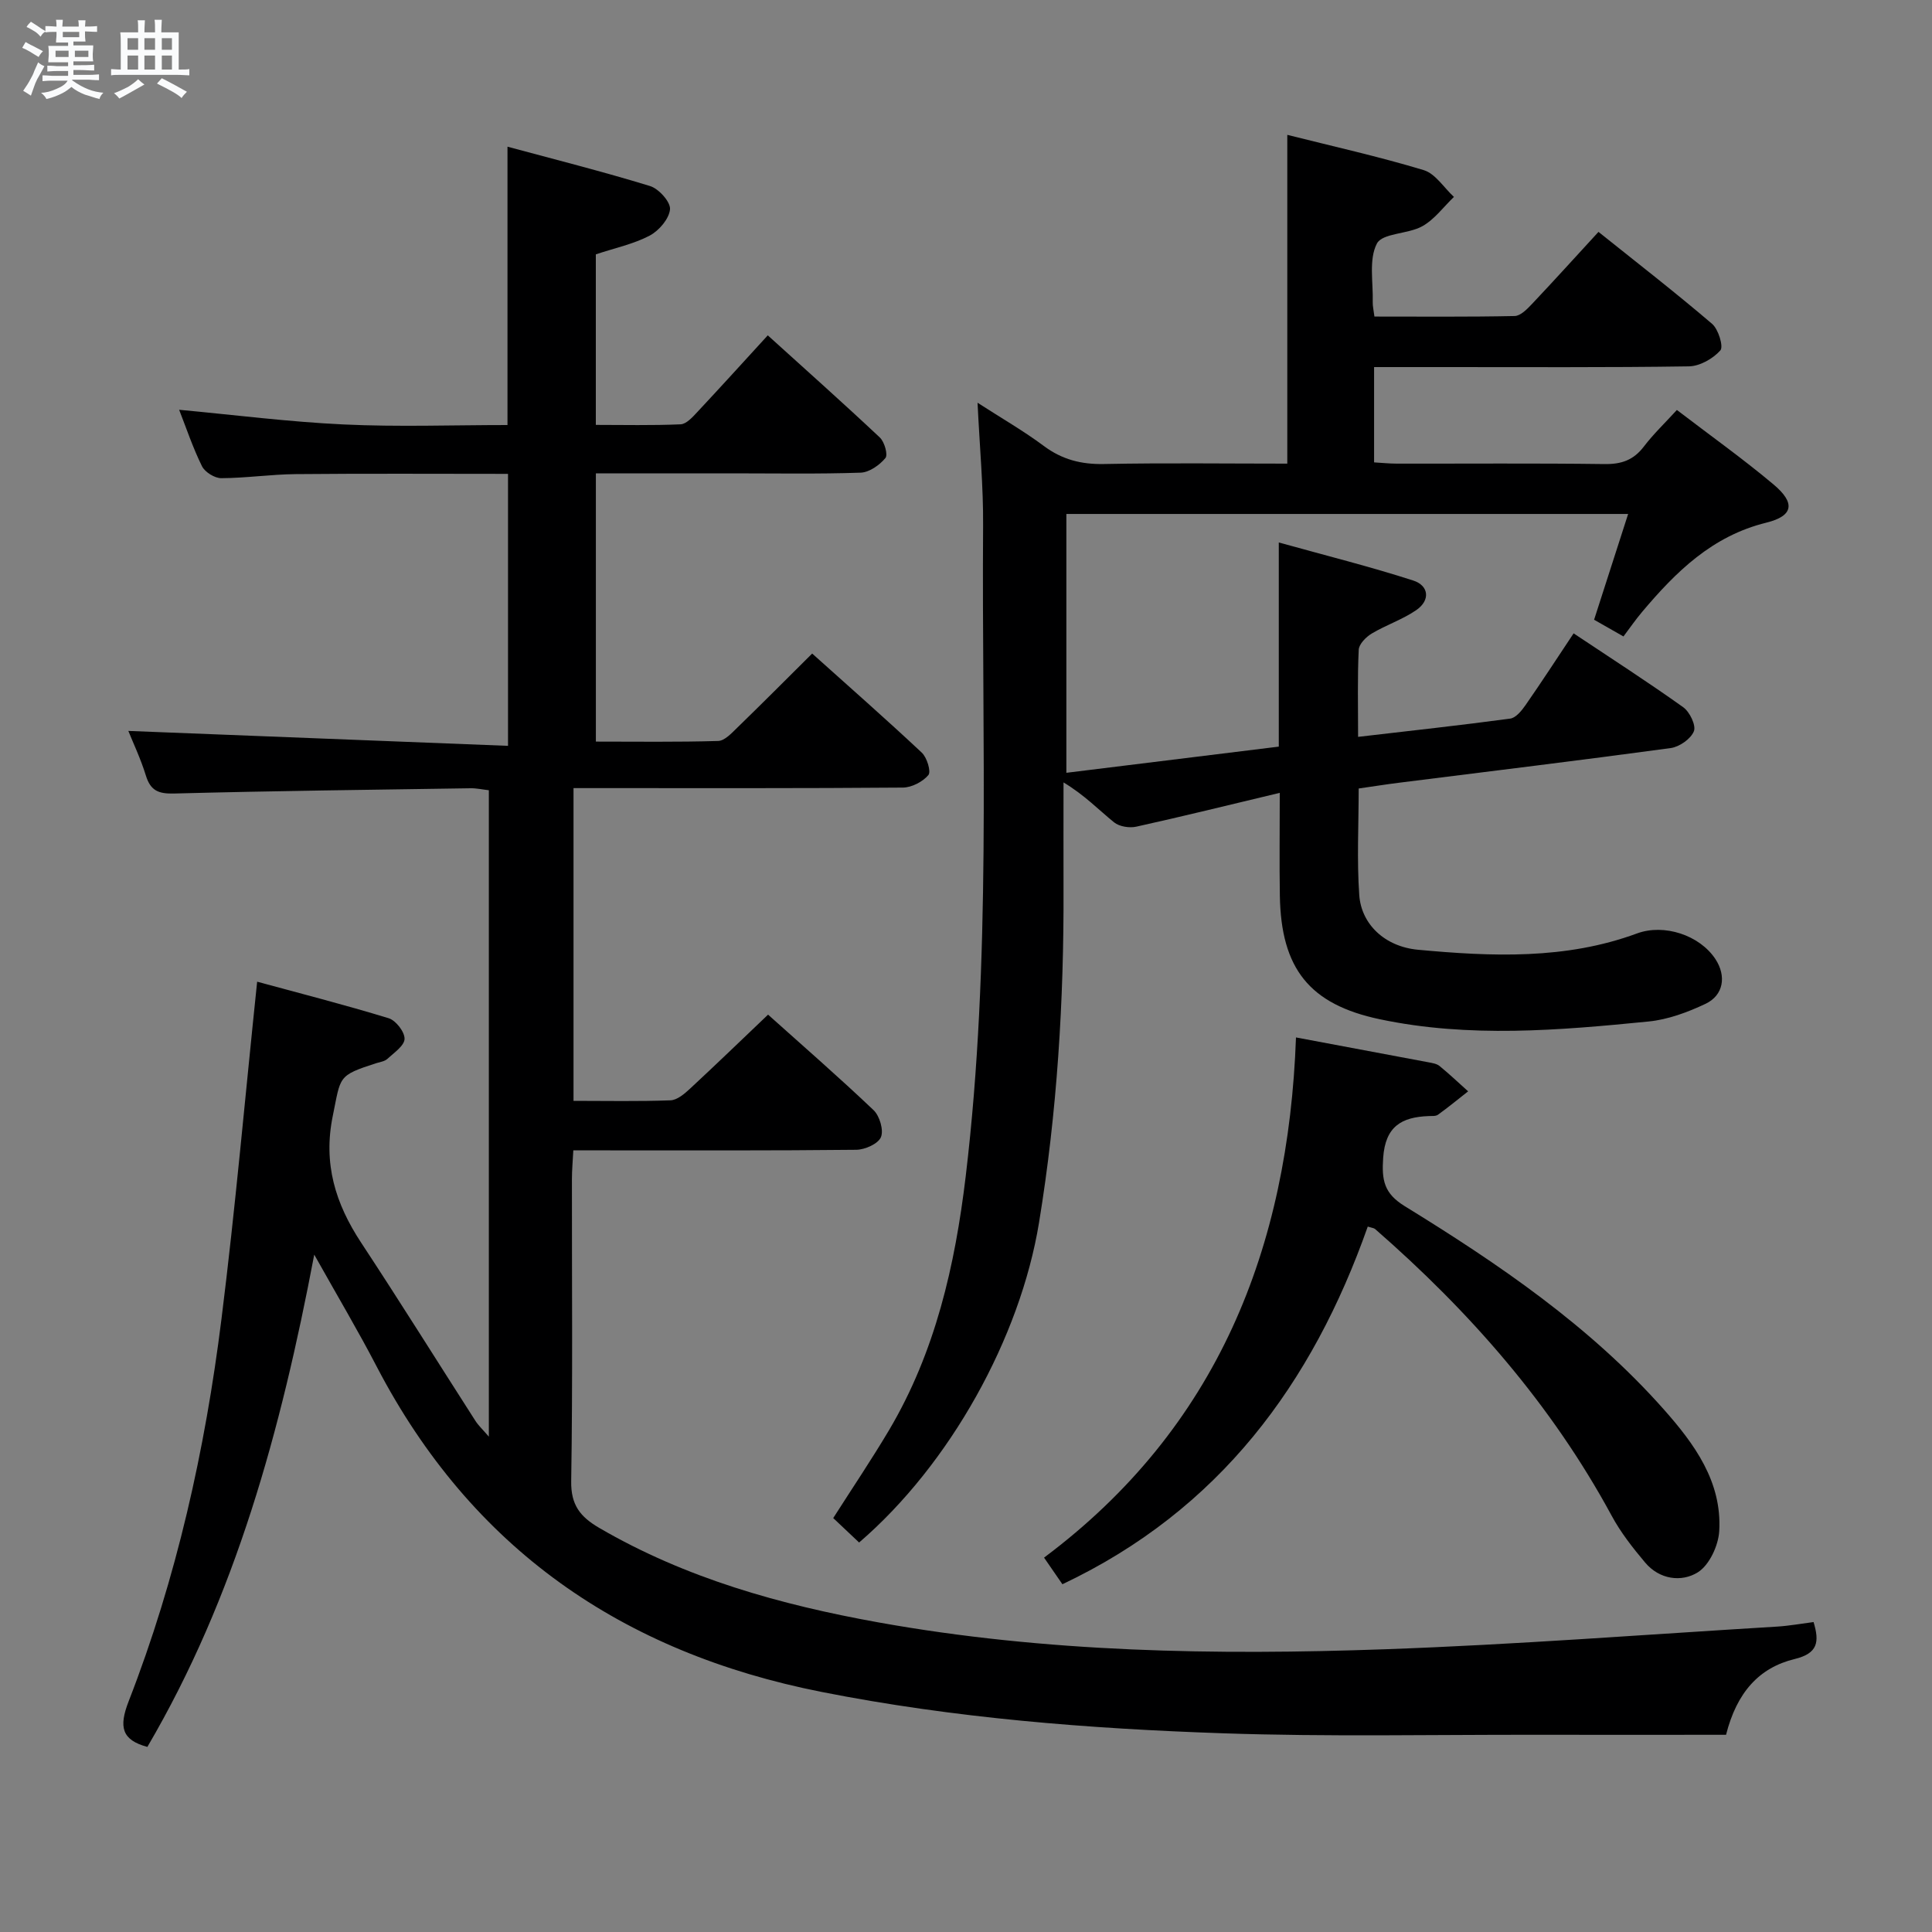 <svg enable-background="new 0 0 400 400" viewBox="0 0 400 400" xmlns="http://www.w3.org/2000/svg"><rect x="0" y="0" width="400" height="400" fill="#808080" stroke="none"/><path d="m6.8 9.5c.6.3 1.3.7 2.1 1.1-.4.4-.7.8-.9 1.2-.7-.4-1.3-.8-1.8-1.1s-1.1-.6-1.6-.8c.2-.4.5-.8.7-1.2.4.2.8.5 1.5.8zm.9 6.9c-.3.6-.5 1.1-.7 1.7s-.4 1.1-.6 1.7c-.6-.4-1.1-.7-1.6-1 .7-1 1.2-1.8 1.5-2.4.3-.5.6-1.1.8-1.7.3-.6.5-1.2.8-1.8.3.3.8.6 1.3.8-.7 1.3-1.2 2.2-1.5 2.7zm.1-11c.4.3 1 .7 1.7 1.1-.5.2-.8.6-1.1 1.1-.5-.6-1-1-1.4-1.2s-.9-.6-1.5-.8c.2-.4.5-.7.9-1.1.5.3.9.6 1.4.9zm10.5 13.1c1 .4 2 .6 3.1.7-.4.4-.7.8-.8 1.3-.9-.2-1.9-.6-3-.9-1-.4-2-.9-2.8-1.6-.5.4-1.1.9-1.9 1.3s-1.9.9-3.3 1.2c-.1-.3-.5-.8-1.1-1.3 1 0 2.1-.3 3.2-.8 1.2-.5 1.9-1 2.3-1.7h-3.2c-.4 0-1 0-2 .1v-1.2c1 0 1.7.1 2 .1h3.3v-1h-2.3c-.2 0-.9 0-2 .1v-1.2c1.2 0 1.9.1 2 .1h2.3v-.8h-4.1c0-.7.1-1.2.1-1.6 0-.5 0-1.1-.1-1.8h4.1v-.7h-2.5c0-.6.1-1.1.1-1.6v-.6h-.5c-.4 0-1 0-1.8.1v-1.3c1.2 0 1.9.1 2.1.1h.2c0-.3 0-.8-.1-1.4h1.4c0 .6-.1 1-.1 1.4h3.4c0-.4 0-.8-.1-1.3h1.5c0 .4-.1.9-.1 1.3.7 0 1.5 0 2.5-.1v1.2c-1 0-1.8-.1-2.5-.1v.6c0 .3 0 .8.1 1.5h-2.5v.8h4.1c0 .7-.1 1.3-.1 1.8s0 1 .1 1.5h-4.1v.8h1.4c.8 0 1.8 0 2.9-.1v1.2c-1 0-1.9-.1-2.8-.1h-1.5v1h3.2c.3 0 1 0 2.1-.1v1.2c-1.1 0-1.8-.1-2.1-.1h-3.4l-.1.1c1.4 1 2.4 1.5 3.4 1.9zm-4.1-6.7v-1.3h-2.7v1.3zm2.2-4.1v-1.1h-3.4v1.1zm1.9 4.1v-1.3h-2.8v1.3z" fill="#fafbfc"/><path d="m37 6.7v2.3 5.4c1 0 1.8 0 2.2-.1v1.3c-.6 0-1.5-.1-2.5-.1h-11.9c-.7 0-1.3 0-1.8.1v-1.3c.5 0 1.1.1 2 .1v-5.2c0-1 0-1.8-.1-2.5h3.7c0-1.3 0-2.1-.1-2.5h1.5c0 .4-.1 1.3-.1 2.5h2.2c0-1.2 0-2.1-.1-2.6h1.5c0 .4-.1 1.3-.1 2.6zm-12.3 13.7c-.3-.4-.7-.8-1.1-1.1 1.1-.4 2.1-.9 2.9-1.3.8-.5 1.5-1 2.1-1.6.4.4.9.8 1.3 1.1-2.5 1.4-4.2 2.4-5.2 2.9zm3.9-10.1v-2.4h-2.2v2.4zm0 4.1v-2.9h-2.2v2.9zm3.5-4.1v-2.4h-2.2v2.4zm0 4.1v-2.9h-2.2v2.9zm.4 2.9 1-1.1c.6.3 1.4.7 2.5 1.3s2 1.1 2.7 1.5c-.4.4-.8.8-1.1 1.3-.8-.8-2.5-1.7-5.1-3zm3.1-7v-2.4h-2.1v2.4zm0 4.1v-2.9h-2.1v2.9z" fill="#fafbfc"/><g fill="#000001"><path d="m65.06 259.76c-6.92 36.49-16.3 70.81-34.55 101.92-5.32-1.44-5.94-4.12-3.88-9.43 9.92-25.49 15.84-52.07 19.22-79.14 2.87-22.89 4.88-45.89 7.39-69.86 8.62 2.35 17.99 4.74 27.22 7.56 1.49.45 3.34 2.84 3.3 4.28-.04 1.42-2.18 2.87-3.56 4.14-.56.52-1.51.64-2.3.89-8.06 2.59-7.32 2.74-8.99 10.86-2.05 9.94.53 18.2 5.86 26.3 8.04 12.21 15.78 24.61 23.67 36.91.61.95 1.46 1.73 2.77 3.25 0-45.03 0-89.24 0-133.83-1.27-.14-2.53-.43-3.78-.41-20.47.31-40.95.55-61.42 1.09-3.22.08-4.85-.6-5.81-3.73-1.07-3.47-2.65-6.79-3.63-9.23 25.88 1.02 52.01 2.04 78.61 3.09 0-19.47 0-37.68 0-56.31-14.73 0-29.34-.09-43.95.05-5.15.05-10.29.82-15.43.84-1.36 0-3.37-1.25-3.98-2.47-1.9-3.85-3.27-7.96-4.73-11.69 11.41 1.06 22.72 2.51 34.07 3.04 11.27.53 22.58.12 33.91.12 0-19.2 0-37.92 0-57.63 9.88 2.67 19.78 5.16 29.52 8.15 1.81.56 4.26 3.29 4.13 4.81-.18 1.97-2.28 4.43-4.21 5.45-3.33 1.75-7.15 2.55-11.15 3.88v35.31c5.72 0 11.64.14 17.55-.12 1.19-.05 2.47-1.48 3.44-2.52 4.77-5.1 9.46-10.27 14.61-15.9 7.83 7.09 15.62 14.02 23.21 21.16.96.91 1.71 3.58 1.14 4.25-1.22 1.46-3.33 2.96-5.13 3.02-8.82.3-17.66.14-26.49.14-9.32 0-18.64 0-28.32 0v55.54c8.41 0 16.86.12 25.31-.13 1.35-.04 2.79-1.61 3.94-2.73 5.11-4.96 10.14-10.01 15.53-15.37 7.72 6.93 15.32 13.6 22.7 20.52 1.07 1.01 1.96 3.93 1.36 4.64-1.17 1.39-3.44 2.57-5.27 2.59-20.83.17-41.66.11-62.49.11-1.79 0-3.58 0-5.71 0v64.75c6.85 0 13.47.14 20.07-.11 1.39-.05 2.9-1.34 4.04-2.4 5.36-4.97 10.62-10.05 16.17-15.34 7.09 6.36 14.62 12.9 21.84 19.77 1.26 1.2 2.13 4.14 1.53 5.59-.57 1.38-3.3 2.6-5.1 2.62-17.49.19-34.99.12-52.49.12-1.82 0-3.65 0-6.1 0-.11 2.16-.29 4.07-.29 5.99-.02 20.83.18 41.66-.15 62.49-.08 4.95 1.87 7.39 5.81 9.69 17.94 10.45 37.54 15.91 57.74 19.55 34.75 6.25 69.85 6.82 104.97 5.57 27.07-.96 54.11-3.06 81.15-4.69 2.46-.15 4.91-.6 7.55-.94 1.25 4.14.89 6.49-3.94 7.66-7.32 1.78-11.96 6.89-14.18 15.68-12.89 0-26.01.02-39.13 0-21.66-.04-43.34.43-64.98-.31-27.89-.95-55.67-3.13-83.18-8.57-41.29-8.17-72.42-29.68-92.04-67.28-3.81-7.35-8.05-14.48-12.97-23.25z"/><path d="m325.8 131.13c7.89 5.26 15.42 10.1 22.7 15.3 1.34.96 2.69 3.76 2.2 4.97-.64 1.59-3 3.23-4.8 3.48-18.76 2.55-37.56 4.82-56.35 7.19-2.63.33-5.24.75-8.25 1.18 0 7.48-.39 14.81.12 22.07.42 5.98 5.23 10.68 12.2 11.32 15.23 1.41 30.53 2.07 45.3-3.38 5.6-2.07 12.97.34 16.24 5.31 2.3 3.5 1.71 7.49-2.07 9.27-3.69 1.74-7.75 3.25-11.77 3.65-18.54 1.84-37.16 3.43-55.62-.46-14.65-3.08-20.47-10.55-20.72-25.56-.11-6.62-.02-13.25-.02-21.32-10.47 2.5-20.05 4.87-29.69 7-1.43.32-3.52-.01-4.61-.89-3.2-2.59-6.06-5.61-10.47-8.27 0 7.36-.02 14.71 0 22.07.09 23.16-1.32 46.19-5.07 69.07-3.9 23.81-18.4 50.02-37.25 66.23-1.71-1.61-3.47-3.27-5.36-5.06 3.94-6.18 7.92-12.08 11.55-18.19 9.6-16.2 13.67-34.11 15.88-52.57 5.35-44.79 3.29-89.78 3.6-134.7.06-8.13-.71-16.26-1.15-25.46 5.06 3.27 9.56 5.85 13.69 8.93 3.8 2.84 7.78 3.86 12.49 3.76 12.62-.25 25.26-.08 37.95-.08 0-22.8 0-45.18 0-68.07 9.42 2.37 18.94 4.49 28.24 7.3 2.42.73 4.19 3.64 6.26 5.55-2.16 2.07-4.02 4.66-6.55 6.07-2.97 1.66-8.26 1.39-9.4 3.59-1.72 3.31-.74 8.04-.86 12.16-.02.79.18 1.58.35 2.95 9.78 0 19.4.09 29.02-.11 1.2-.02 2.56-1.39 3.53-2.42 4.46-4.71 8.81-9.53 13.84-15 7.92 6.34 15.88 12.51 23.52 19.04 1.31 1.12 2.4 4.72 1.71 5.5-1.53 1.71-4.24 3.26-6.5 3.3-16.99.26-34 .14-50.99.15-4.63 0-9.26 0-14.2 0v19.73c1.55.09 3.13.26 4.72.26 14.33.02 28.67-.1 43 .09 3.49.05 5.99-.82 8.12-3.61 1.99-2.61 4.39-4.9 6.85-7.59 6.89 5.27 13.66 10.09 20.01 15.42 4.53 3.8 4.18 6.51-1.49 7.91-11.22 2.76-18.71 10.17-25.72 18.48-1.39 1.65-2.62 3.44-3.86 5.08-2.62-1.49-4.18-2.38-6.08-3.46 2.32-7.21 4.62-14.36 7.05-21.9-39.08 0-77.51 0-116.31 0v53.59c14.59-1.8 29.01-3.58 43.98-5.42 0-13.84 0-27.59 0-42.27 9.8 2.73 18.91 5 27.83 7.88 3.26 1.05 3.59 4.1.63 6.13-2.84 1.95-6.24 3.07-9.22 4.85-1.18.71-2.63 2.17-2.69 3.35-.28 5.78-.13 11.58-.13 18.04 10.86-1.27 21.19-2.39 31.49-3.78 1.18-.16 2.38-1.65 3.18-2.8 3.24-4.65 6.32-9.4 9.95-14.85z"/><path d="m283.18 253.95c-11.47 32.52-30.72 58.68-63.22 74.05-1.02-1.47-2.19-3.17-3.8-5.51 35.91-26.85 50.59-64.08 52.16-107.7 9.87 1.85 18.63 3.48 27.39 5.14.81.15 1.74.29 2.34.78 2.04 1.67 3.95 3.48 5.91 5.24-2.07 1.63-4.11 3.3-6.24 4.84-.47.34-1.29.25-1.95.28-5.58.22-8.95 2.12-9.4 8.64-.32 4.63.17 7.37 4.46 10.01 19.45 11.97 38.33 24.81 53.63 42.07 6.34 7.15 12.08 14.98 11.49 25.18-.17 3.02-2.05 7.08-4.45 8.57-3.37 2.09-7.94 1.49-10.9-2.04-2.55-3.03-5.05-6.21-6.92-9.68-12.46-23.01-29.4-42.29-49-59.38-.24-.19-.62-.21-1.5-.49z"/></g></svg>